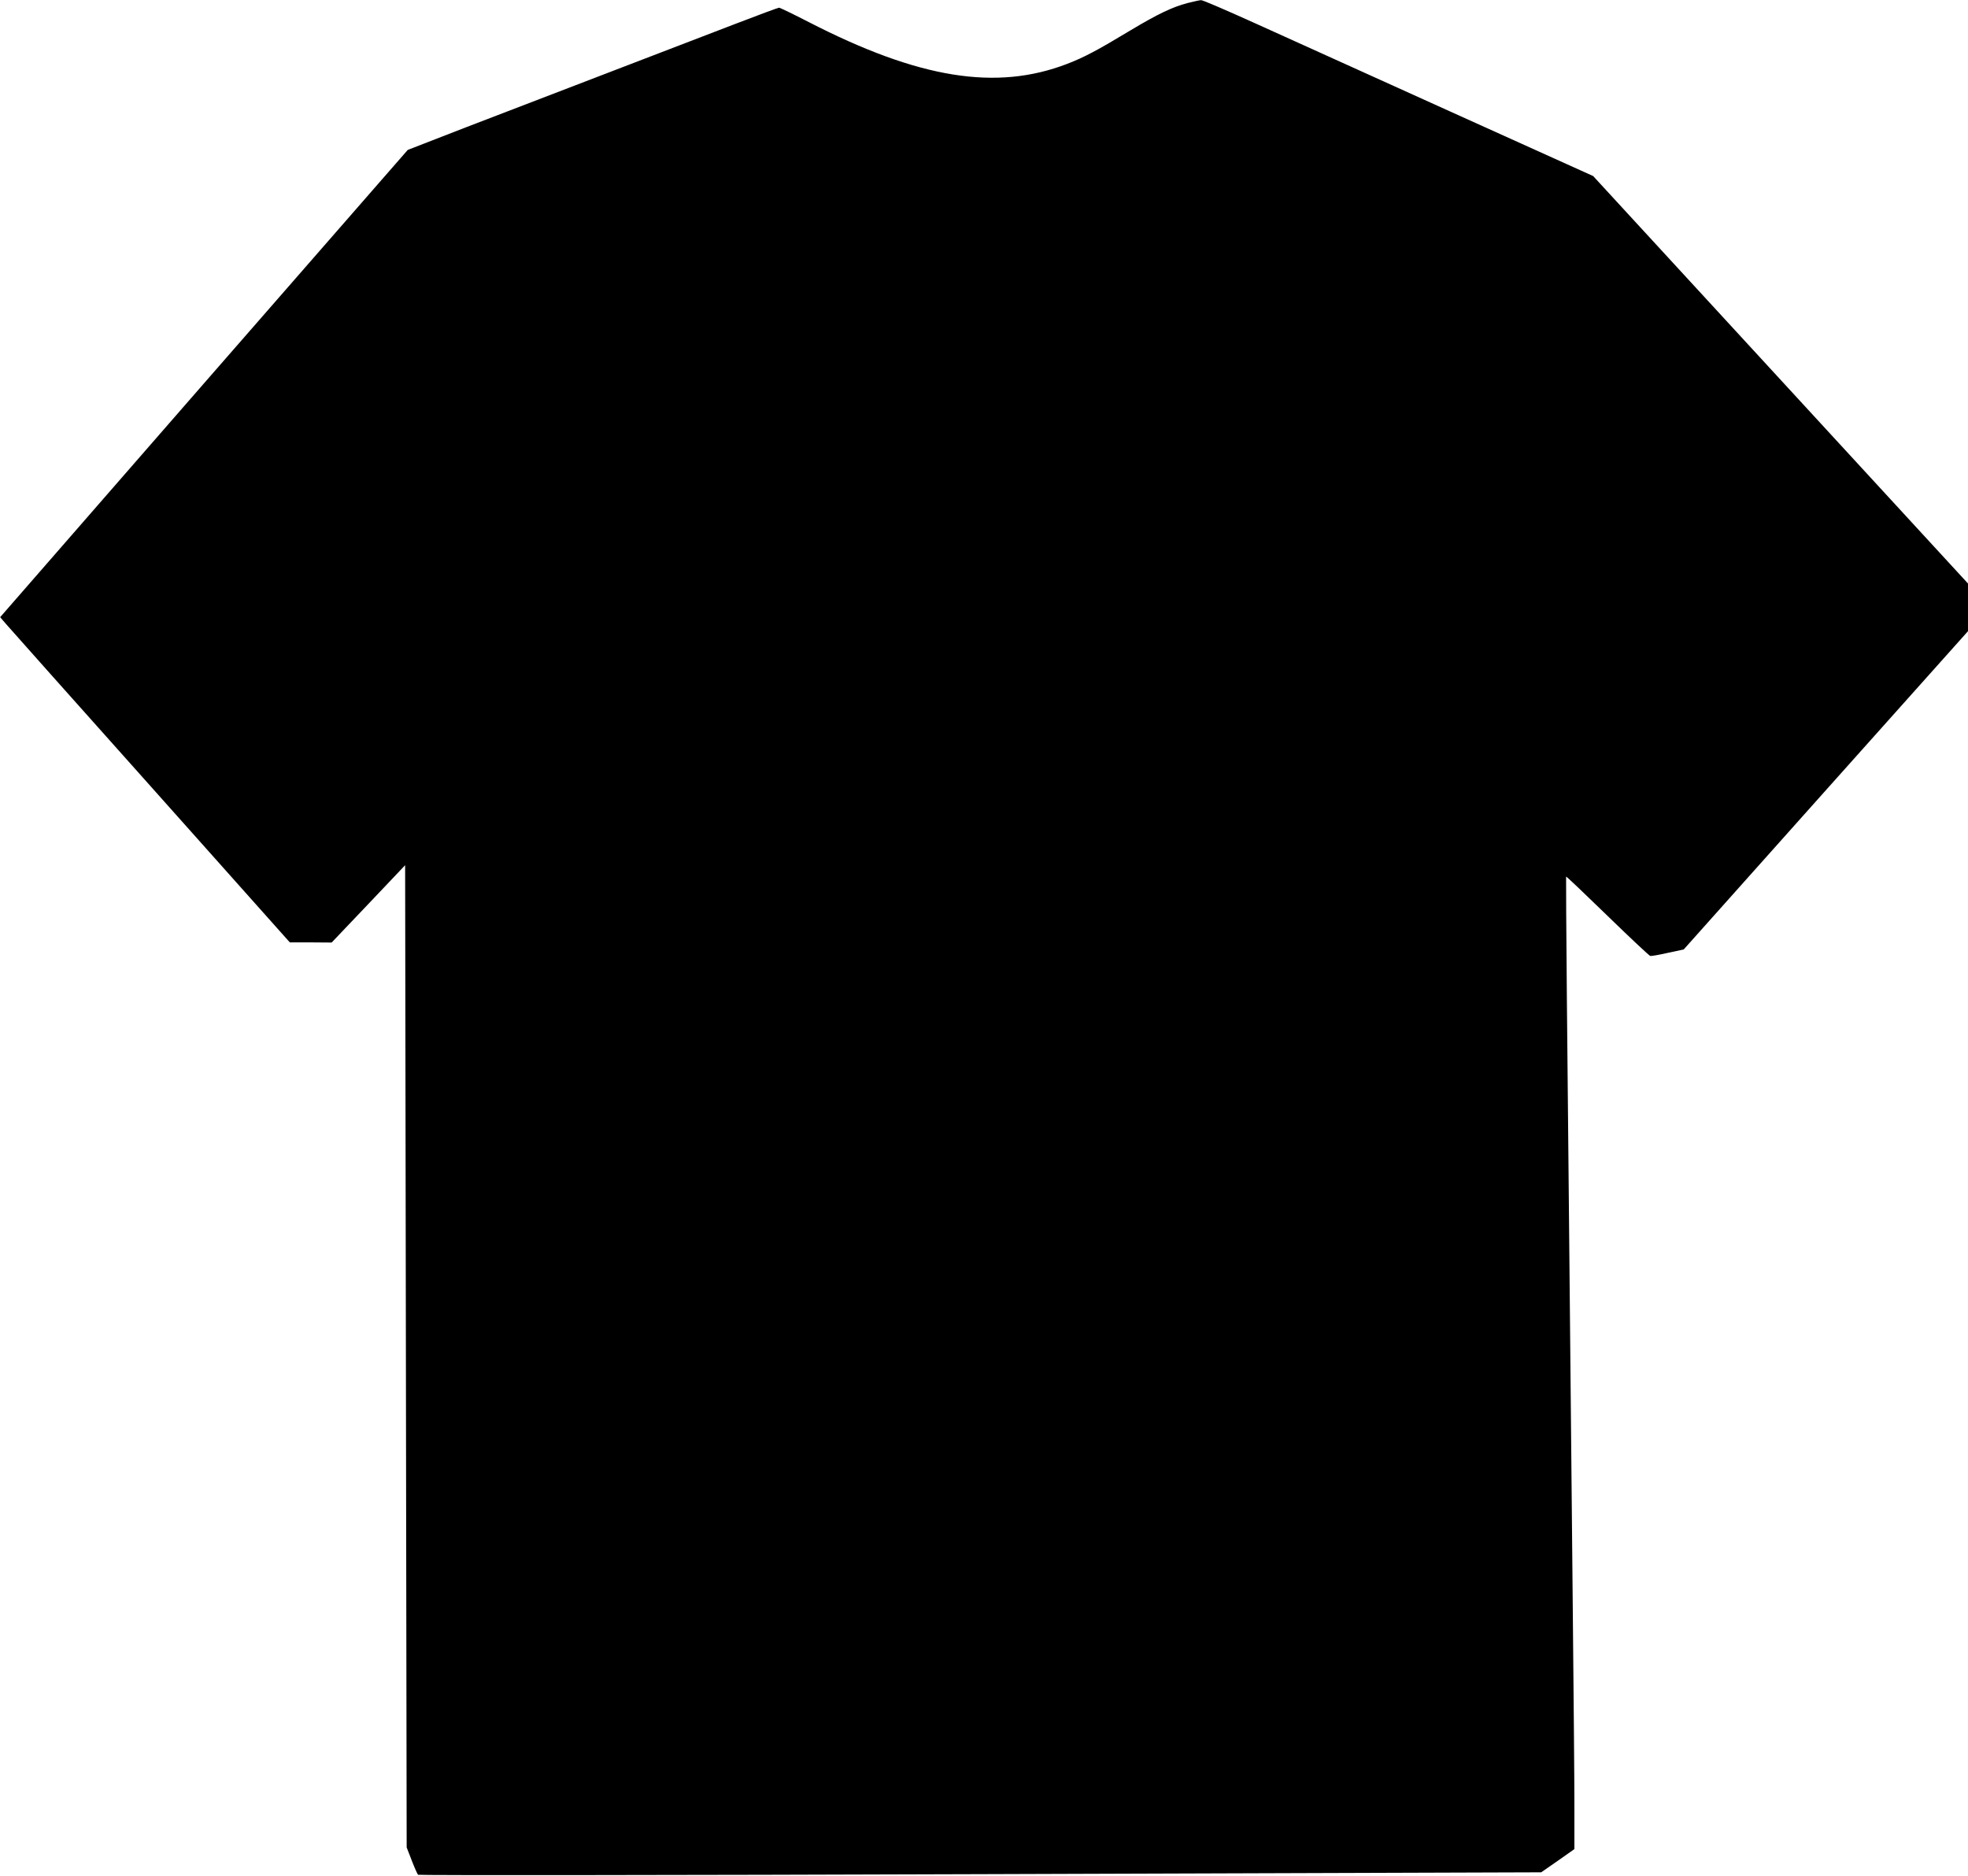 <svg version="1.0" xmlns="http://www.w3.org/2000/svg"
 width="1280pt" height="1220pt" viewBox="0 0 1280 1220"
 preserveAspectRatio="xMidYMid meet">
<g transform="translate(0,1220) scale(0.1,-0.1)"
fill="currentColor" stroke="none">
<path d="M7723 12180 c-98 -26 -191 -70 -373 -179 -212 -128 -299 -174 -408
-216 -462 -178 -965 -97 -1681 271 -101 52 -188 94 -194 94 -6 0 -135 -48
-286 -106 -962 -369 -1421 -545 -1753 -673 l-376 -146 -1326 -1519 -1325
-1520 37 -43 c20 -24 444 -499 942 -1057 l905 -1015 136 0 136 -1 239 251 239
252 5 -3194 5 -3194 33 -85 c18 -47 37 -89 41 -93 4 -4 1650 -3 3657 4 l3648
12 108 75 108 76 0 290 c0 160 -5 707 -10 1216 -8 835 -15 1509 -39 4030 -4
432 -6 787 -5 789 2 2 123 -113 269 -255 147 -143 272 -260 278 -261 7 -2 58
7 115 20 l103 22 924 1035 925 1035 0 155 0 155 -1219 1325 -1219 1325 -928
419 c-511 231 -1081 489 -1267 573 -186 84 -345 153 -355 152 -9 0 -49 -9 -89
-19z"/>
</g>
</svg>
